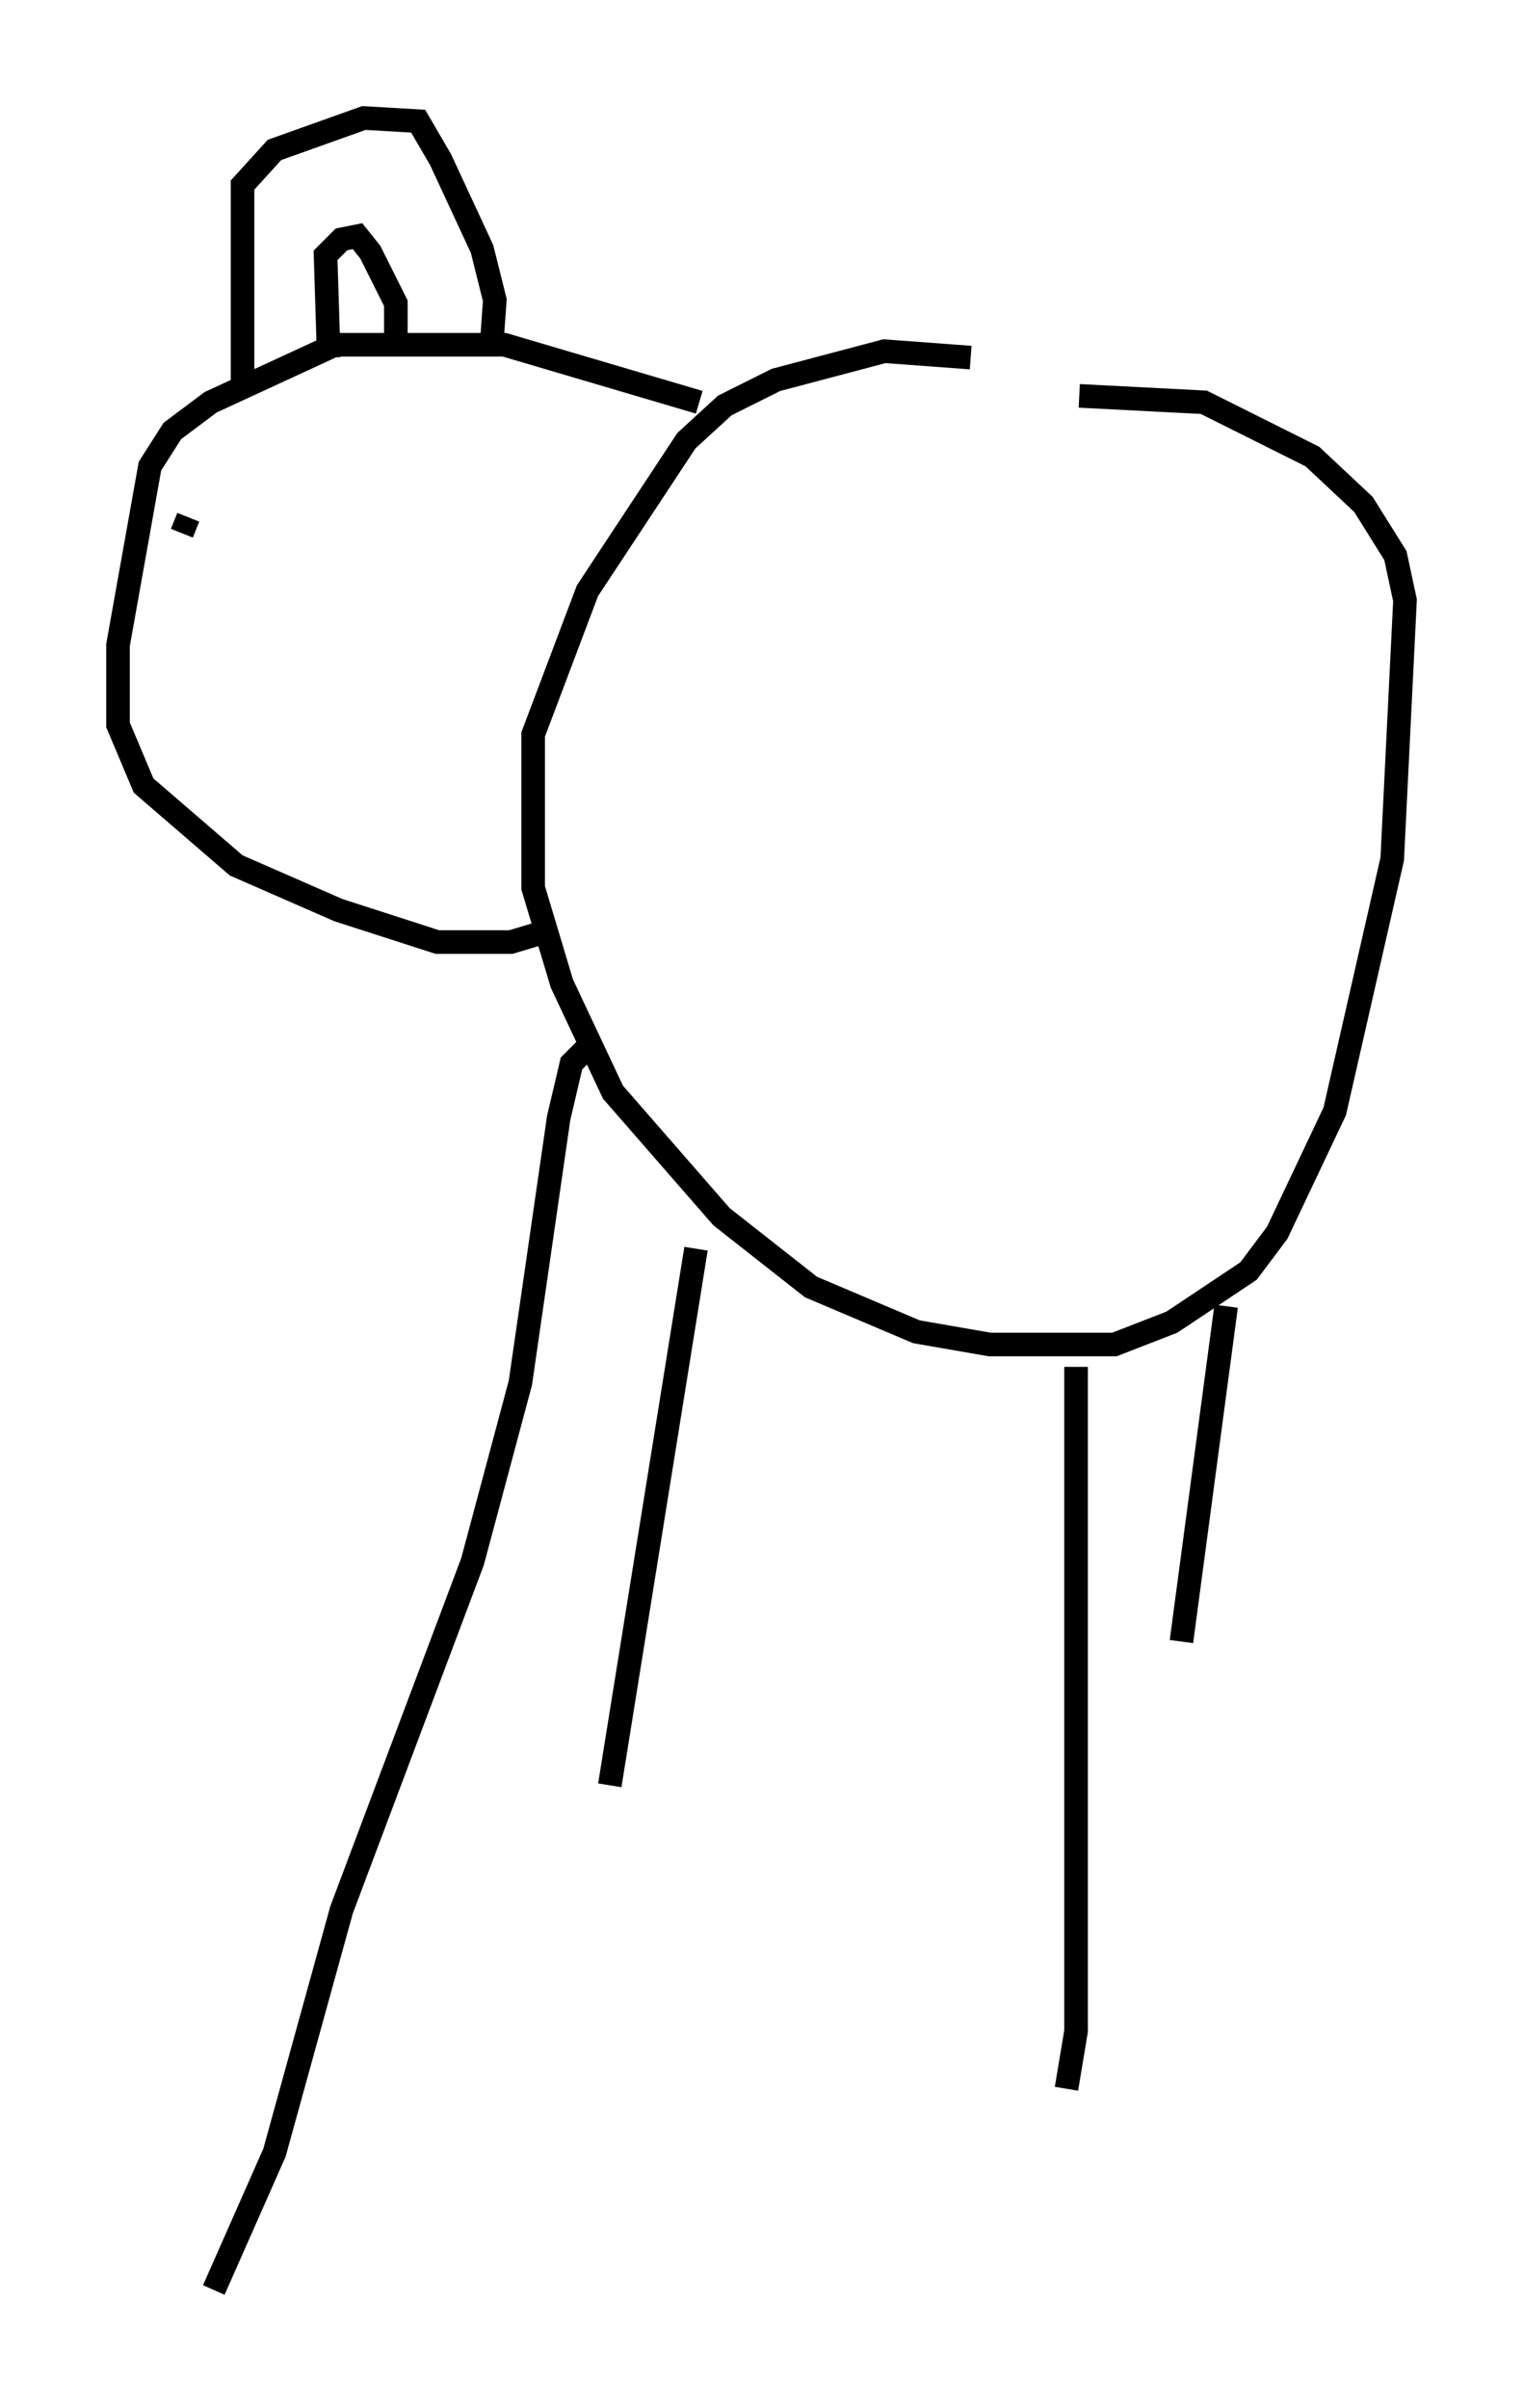 <?xml version="1.0" encoding="utf-8" ?>
<svg baseProfile="full" height="102.015" version="1.1" width="64.533" xmlns="http://www.w3.org/2000/svg" xmlns:ev="http://www.w3.org/2001/xml-events" xmlns:xlink="http://www.w3.org/1999/xlink"><defs /><rect fill="white" height="102.015" width="64.533" x="0" y="0" /><path d="M47.219, 16.908 m-6.089, -1.759 l-3.654, -0.271 -4.601, 1.218 l-2.165, 1.083 -1.624, 1.488 l-4.195, 6.36 -2.3, 6.089 l0.0, 6.495 1.218, 4.059 l2.165, 4.601 4.601, 5.277 l3.789, 2.977 4.465, 1.894 l3.112, 0.541 5.277, 0.0 l2.436, -0.947 3.248, -2.165 l1.218, -1.624 2.436, -5.142 l2.436, -10.69 0.541, -10.961 l-0.406, -1.894 -1.353, -2.165 l-2.165, -2.03 -4.601, -2.3 l-5.277, -0.271 m-16.103, 0.271 l-8.254, -2.436 -7.172, 0.0 l-5.277, 2.436 -1.624, 1.218 l-0.947, 1.488 -1.353, 7.578 l0.0, 3.383 1.083, 2.571 l3.924, 3.383 4.33, 1.894 l4.195, 1.353 3.112, 0.0 l1.353, -0.406 m1.894, 4.871 l-0.677, 0.677 -0.541, 2.3 l-1.624, 11.231 -2.03, 7.578 l-5.548, 14.75 -2.842, 10.284 l-2.571, 5.819 m20.433, -44.113 l-3.654, 22.733 m19.756, -17.726 l0.0, 28.146 -0.406, 2.436 m6.766, -33.153 l-1.894, 14.208 m-39.783, -53.315 l0.0, -8.39 1.353, -1.488 l3.789, -1.353 2.3, 0.135 l0.947, 1.624 1.759, 3.789 l0.541, 2.165 -0.135, 1.894 m-6.901, 0.541 l-0.135, -4.33 0.677, -0.677 l0.677, -0.135 0.541, 0.677 l1.083, 2.165 0.0, 1.353 m-8.796, 7.713 l-0.271, 0.677 " fill="none" stroke="black" stroke-width="1" /></svg>